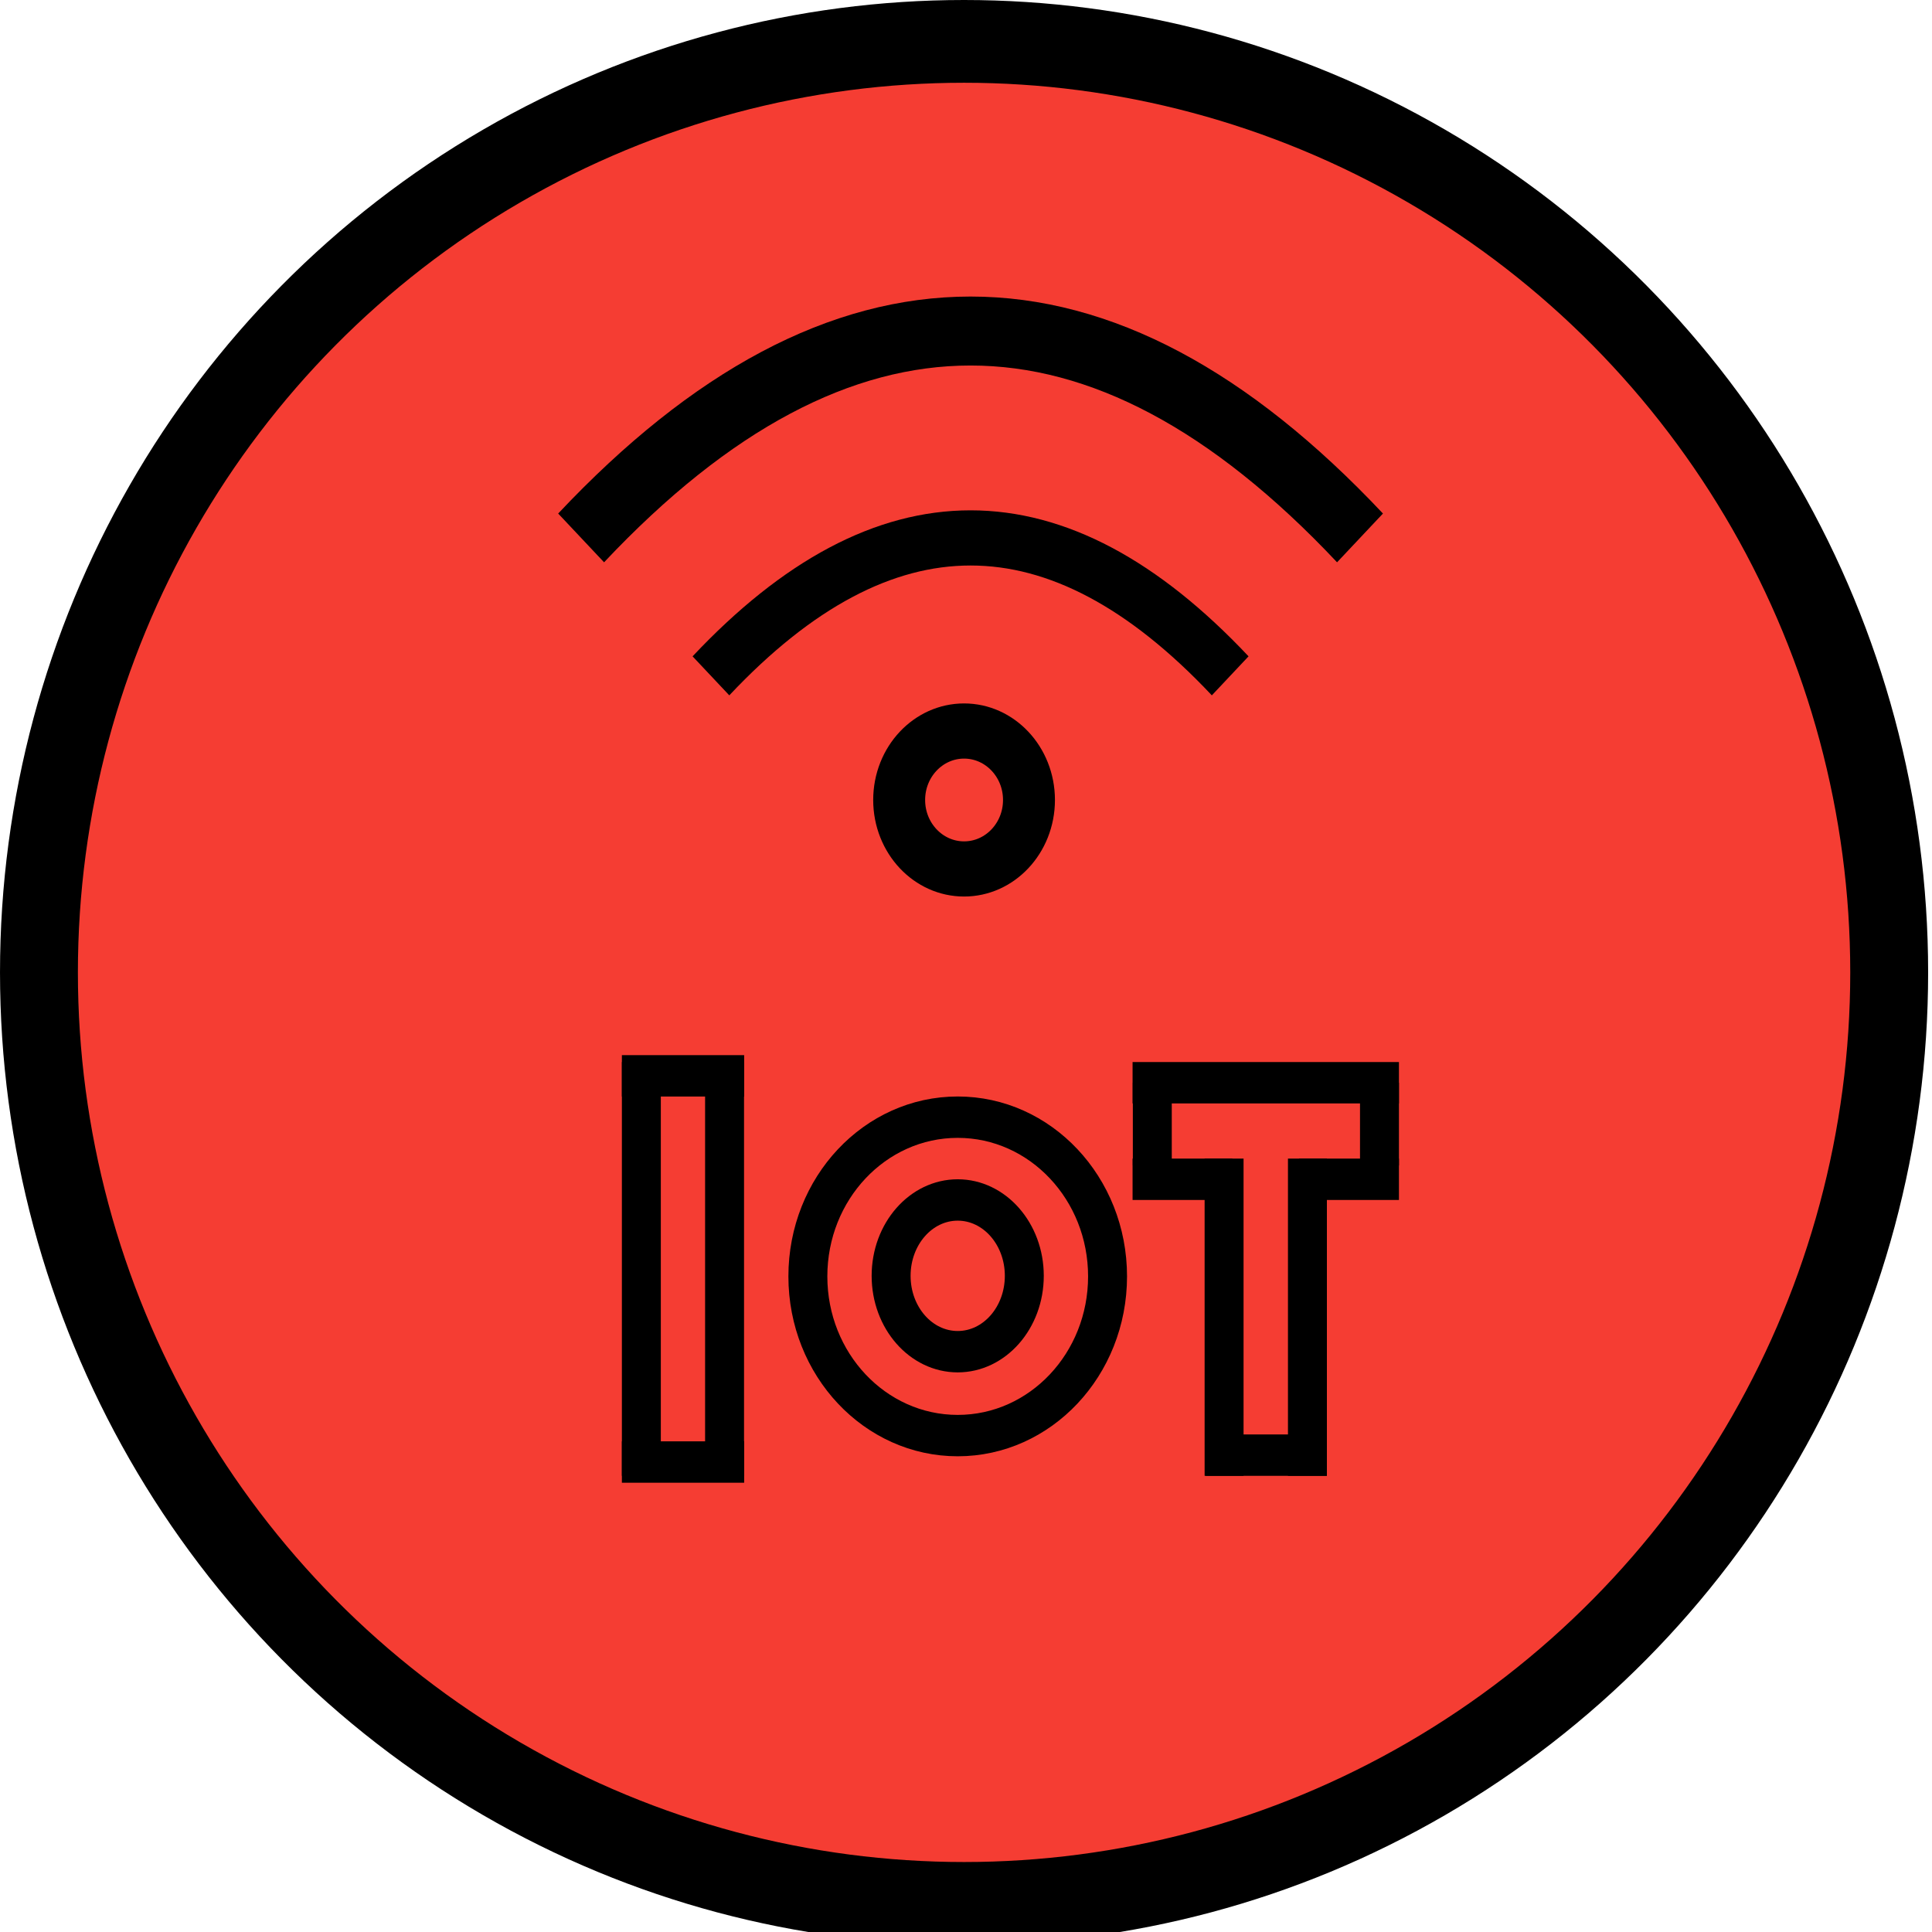 <svg width="9.525mm" height="9.525mm" viewBox="0 0 9.525 9.525">
    <g id="g3058" transform="matrix(0.064,0,0,0.068,0.049,0)">
        <ellipse cx="73.5" cy="70.5" rx="71.265" ry="67.5" fill="#ffffff" stroke="#000000" stroke-width="6" id="ellipse3022" style="fill:#f53d33;fill-opacity:1"></ellipse>
        <path d="M 54,49 Q 74,29 94,49" fill="none" stroke="#000000" stroke-width="4" stroke-miterlimit="10" id="path3024"></path>
        <path d="M 44,39 Q 74,9 104,39" fill="none" stroke="#000000" stroke-width="5" stroke-miterlimit="10" id="path3026"></path>
        <circle cx="73.5" cy="58" fill="#ffffff" stroke="#000000" stroke-width="4" id="ellipse3028" r="5" style="fill:none"></circle>
        <circle cx="73.01" cy="92.54" fill="#ffffff" stroke="#000000" stroke-width="3" id="ellipse3030" r="11.543" style="fill:none"></circle>
        <path d="M 93.53,107 V 84" fill="none" stroke="#000000" stroke-width="3" stroke-miterlimit="10" id="path3032"></path>
        <path d="M 99.95,107 V 84" fill="none" stroke="#000000" stroke-width="3" stroke-miterlimit="10" id="path3034"></path>
        <path d="m 92.1,105.5 h 9.34" fill="none" stroke="#000000" stroke-width="3" stroke-miterlimit="10" id="path3036"></path>
        <path d="m 86.48,85.5 h 7.69" fill="none" stroke="#000000" stroke-width="3" stroke-miterlimit="10" id="path3038"></path>
        <path d="M 99.3,85.5 H 107" fill="none" stroke="#000000" stroke-width="3" stroke-miterlimit="10" id="path3040"></path>
        <path d="m 105.5,84.5 v -6" fill="none" stroke="#000000" stroke-width="3" stroke-miterlimit="10" id="path3042"></path>
        <path d="m 88,84.5 v -6" fill="none" stroke="#000000" stroke-width="3" stroke-miterlimit="10" id="path3044"></path>
        <path d="M 86.48,78.5 H 107" fill="none" stroke="#000000" stroke-width="3" stroke-miterlimit="10" id="path3046"></path>
        <path d="M 48.64,107 V 77" fill="none" stroke="#000000" stroke-width="3" stroke-miterlimit="10" id="path3048"></path>
        <path d="M 55.05,107 V 77" fill="none" stroke="#000000" stroke-width="3" stroke-miterlimit="10" id="path3050"></path>
        <path d="m 47.14,78 h 9.42" fill="none" stroke="#000000" stroke-width="3" stroke-miterlimit="10" id="path3052"></path>
        <path d="m 47.14,106 h 9.42" fill="none" stroke="#000000" stroke-width="3" stroke-miterlimit="10" id="path3054"></path>
        <ellipse cx="73.01" cy="92.5" rx="5.13" ry="5.5" fill="#ffffff" stroke="#000000" stroke-width="3" id="ellipse3056" style="fill:none"></ellipse>
    </g>
</svg>

